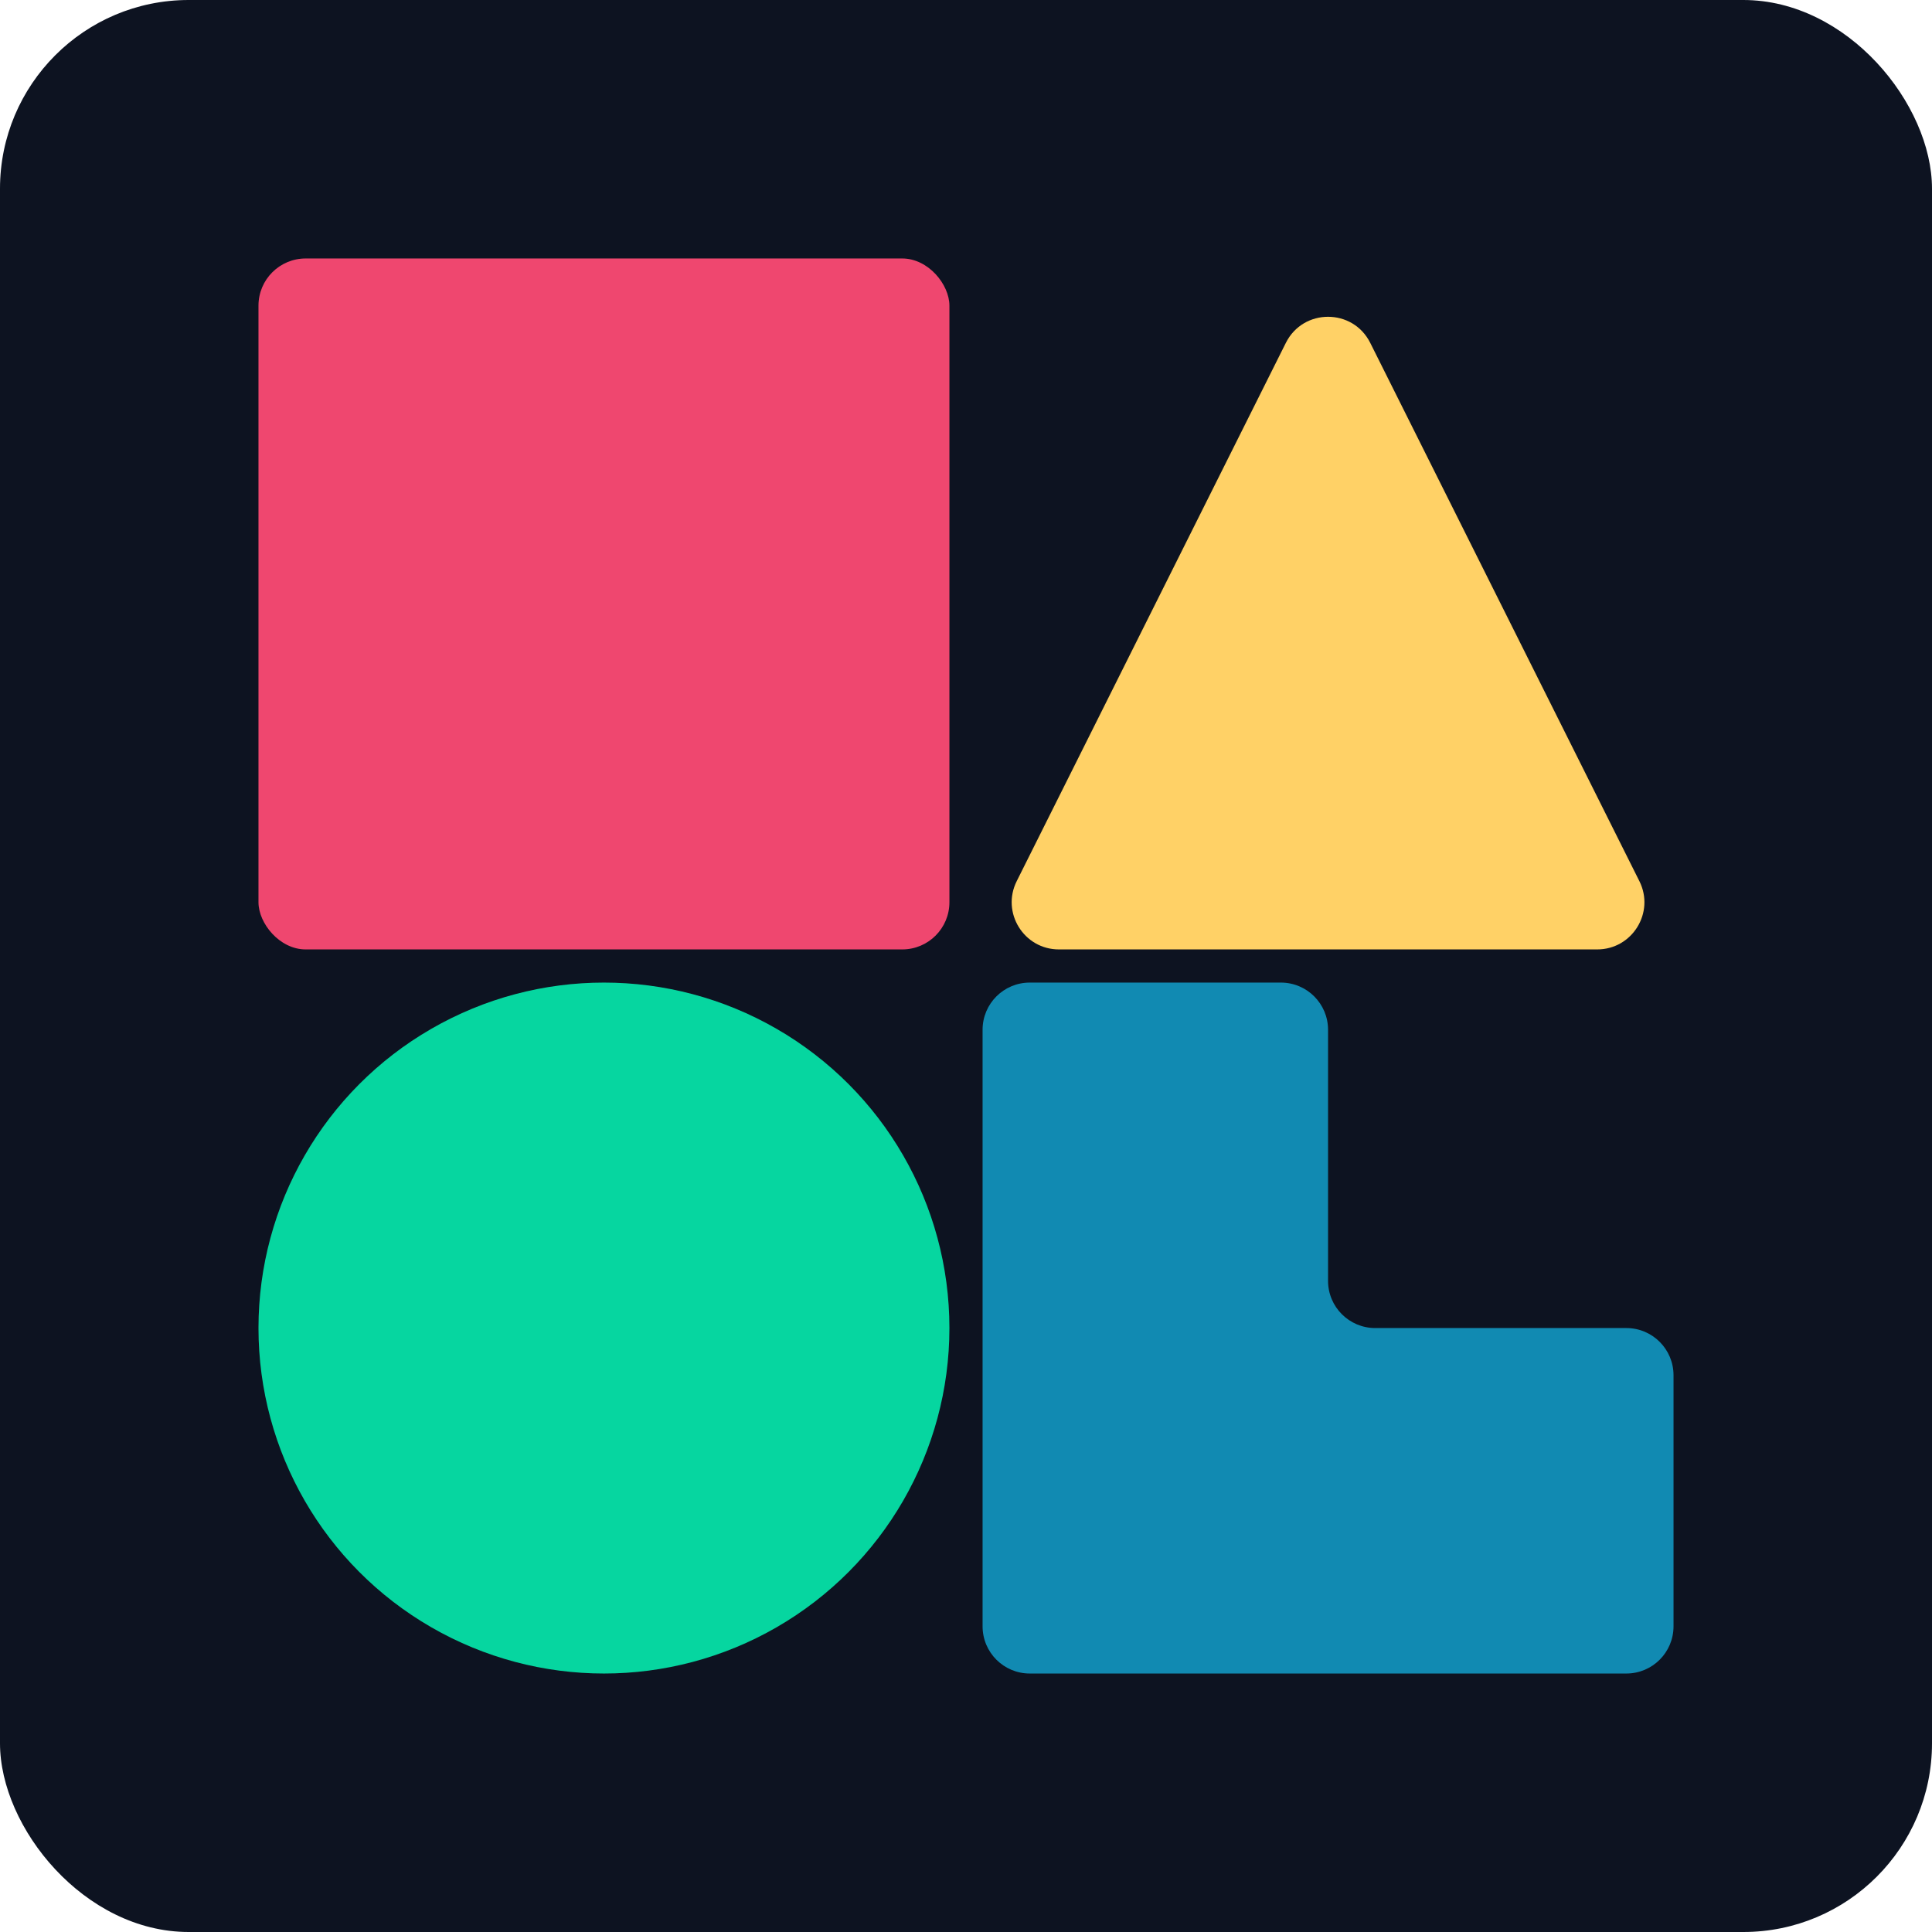 <svg width="1024" height="1024" viewBox="0 0 1024 1024" fill="none" xmlns="http://www.w3.org/2000/svg">
<g clip-path="url(#clip0_1242_285)">
<rect width="1024" height="1024" rx="100" fill="#0D1321"/>
<rect x="137" y="137" width="366.211" height="366.211" rx="25" fill="#EF476F"/>
<path d="M520.789 545.789C520.789 531.982 531.982 520.789 545.789 520.789H678.895C692.702 520.789 703.895 531.982 703.895 545.789V678.895C703.895 692.702 715.087 703.895 728.895 703.895H862C875.807 703.895 887 715.087 887 728.895V862C887 875.807 875.807 887 862 887H545.789C531.982 887 520.789 875.807 520.789 862V545.789Z" fill="#118AB2"/>
<path d="M681.534 181.721C690.747 163.295 717.042 163.295 726.255 181.721L868.91 467.031C877.221 483.653 865.134 503.211 846.549 503.211H561.24C542.655 503.211 530.568 483.653 538.879 467.031L681.534 181.721Z" fill="#FFD166"/>
<circle cx="320.105" cy="703.895" r="183.105" fill="#06D6A0"/>
</g>
<defs>
<clipPath id="clip0_1242_285">
<rect width="1024" height="1024" fill="white"/>
</clipPath>
</defs>
</svg>
